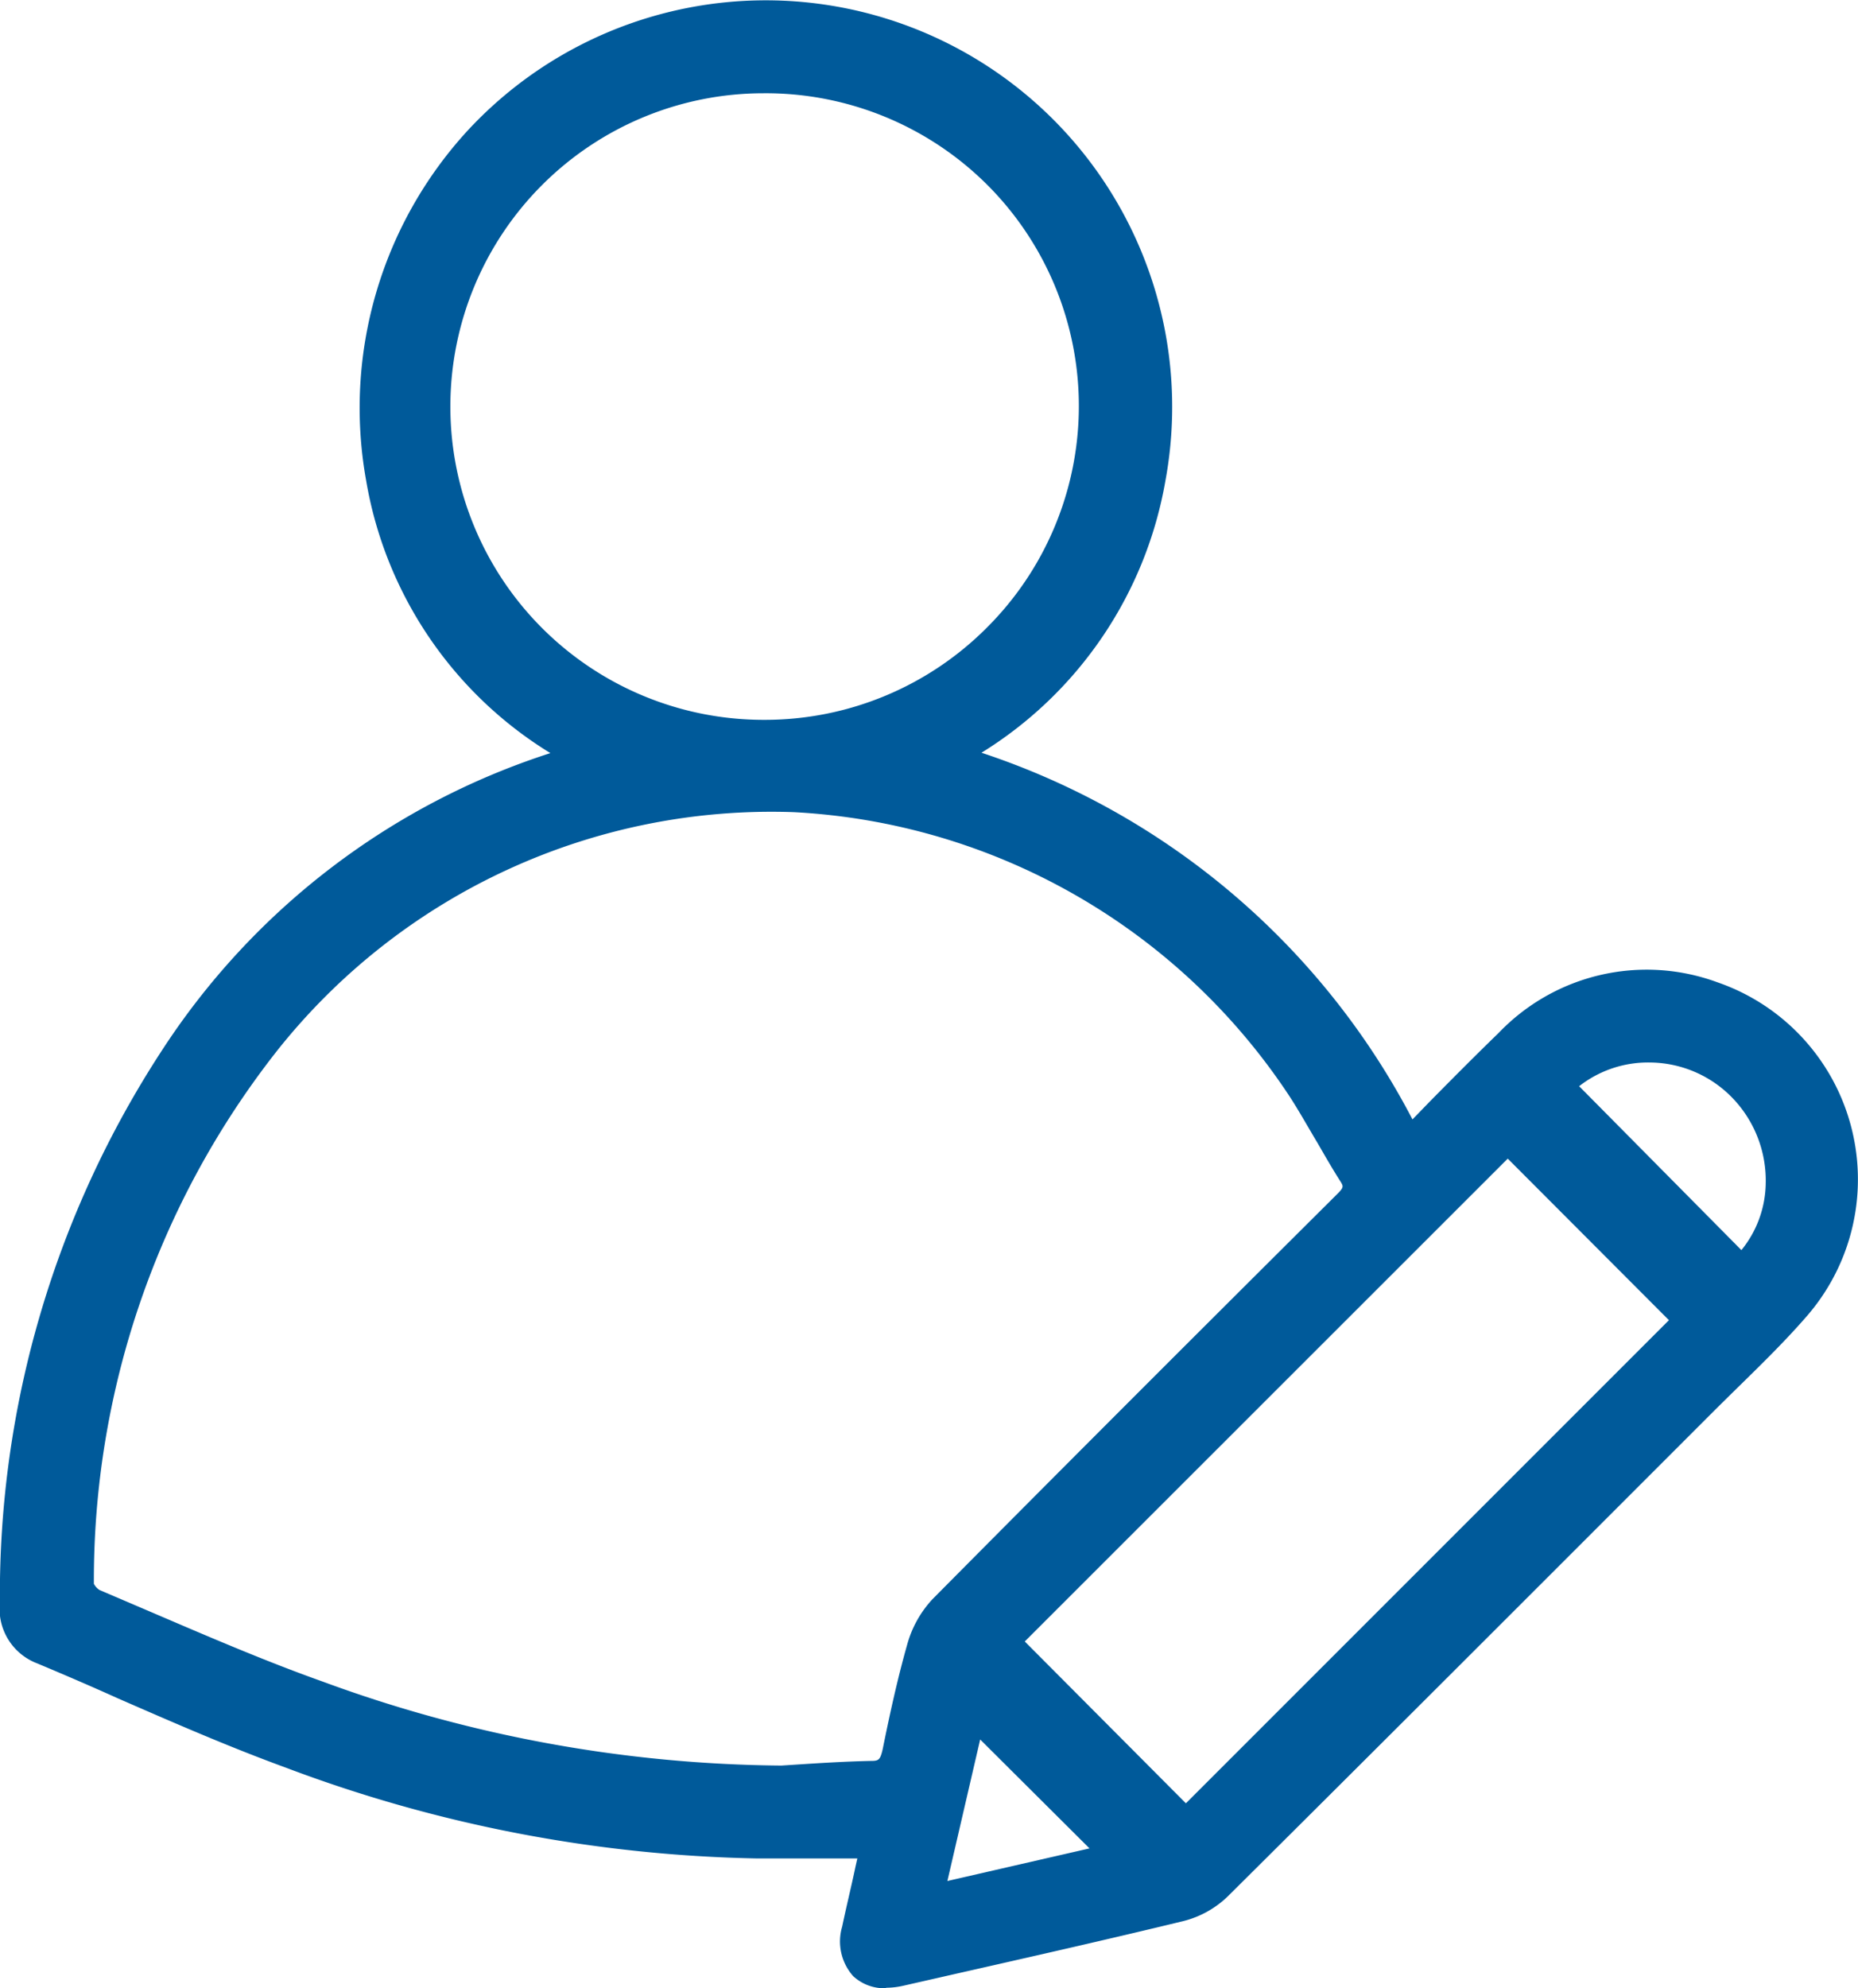 <svg id="Group_4441" data-name="Group 4441" xmlns="http://www.w3.org/2000/svg" xmlns:xlink="http://www.w3.org/1999/xlink" width="19.951" height="21.341" viewBox="0 0 19.951 21.341">
  <defs>
    <clipPath id="clip-path">
      <rect id="Rectangle_1802" data-name="Rectangle 1802" width="19.951" height="21.341" fill="#005a9a"/>
    </clipPath>
  </defs>
  <g id="Group_4440" data-name="Group 4440" clip-path="url(#clip-path)">
    <path id="Path_2405" data-name="Path 2405" d="M11.744,22.154c-.426,0-.841,0-1.257,0a15.091,15.091,0,0,1-5.012-.965c-.9-.329-1.776-.743-2.664-1.116a.48.48,0,0,1-.311-.517,10.6,10.6,0,0,1,1.714-5.846,7.656,7.656,0,0,1,4.308-3.2c.033-.01.065-.025.1-.04a4.221,4.221,0,1,1,3.9,0,8.011,8.011,0,0,1,4.964,4.139c.359-.36.7-.715,1.058-1.058a2.041,2.041,0,0,1,2.2-.513,2.091,2.091,0,0,1,.905,3.34c-.305.353-.651.672-.982,1Q18.058,20,15.439,22.605a.91.91,0,0,1-.408.229c-1,.241-2.005.466-3.009.695-.359.082-.556-.108-.482-.466.065-.312.139-.622.2-.908m-1-.7c.236-.013.6-.042.966-.05.175,0,.235-.084.267-.242.076-.372.156-.744.259-1.108a1.018,1.018,0,0,1,.234-.427q2.162-2.181,4.342-4.344c.11-.11.144-.193.055-.333-.188-.3-.346-.611-.543-.9a6.818,6.818,0,0,0-11.114-.511,9.376,9.376,0,0,0-2,5.818.274.274,0,0,0,.149.2c.8.338,1.592.7,2.409.988a14.821,14.821,0,0,0,4.974.912M14.087,6.724a3.51,3.51,0,1,0-3.533,3.5,3.512,3.512,0,0,0,3.533-3.5m6.4,9.8L18.544,14.58l-5.392,5.39,1.936,1.945,5.394-5.393M19.1,14.007l1.959,1.975A1.391,1.391,0,0,0,19.1,14.007M12.332,22.74l2.008-.463L12.8,20.735l-.465,2.005" transform="translate(-2.353 -2.353)" fill="#005a9a"/>
    <path id="Path_2406" data-name="Path 2406" d="M9.516,21.341a.491.491,0,0,1-.354-.13.56.56,0,0,1-.118-.531c.046-.22.1-.437.144-.648l.019-.084H8.99c-.282,0-.573,0-.858,0a15.122,15.122,0,0,1-5.06-.974c-.614-.224-1.222-.49-1.811-.747C.98,18.1.689,17.975.4,17.854A.626.626,0,0,1,0,17.2,10.687,10.687,0,0,1,1.74,11.274,7.838,7.838,0,0,1,5.911,8.083,4.267,4.267,0,0,1,3.932,5.154,4.4,4.4,0,0,1,5.023,1.4a4.364,4.364,0,0,1,7.492,3.76A4.294,4.294,0,0,1,10.54,8.079a8.076,8.076,0,0,1,4.628,3.936l.194-.2c.248-.251.483-.488.729-.726a2.2,2.2,0,0,1,2.351-.546,2.238,2.238,0,0,1,.969,3.574c-.229.265-.482.513-.727.753-.088.086-.175.172-.262.258l-.261.261c-1.628,1.628-3.311,3.312-4.972,4.962a1.057,1.057,0,0,1-.476.268c-.823.2-1.662.389-2.474.573l-.537.122a.841.841,0,0,1-.186.022m-.125-1.686h.183l-.04.179c-.019.086-.04.175-.06.264-.048.209-.1.425-.143.641A.289.289,0,0,0,9.367,21a.3.3,0,0,0,.27.031l.537-.122c.811-.184,1.649-.374,2.47-.572a.763.763,0,0,0,.339-.191c1.661-1.65,3.344-3.333,4.971-4.961l.261-.261c.087-.087.176-.174.264-.26.241-.236.489-.479.71-.735a1.945,1.945,0,0,0-.841-3.105,1.9,1.9,0,0,0-2.053.479c-.243.235-.477.471-.724.721l-.332.335L15.1,12.5l-.094-.173A7.831,7.831,0,0,0,10.131,8.26l-.357-.1.33-.169a4,4,0,0,0,2.122-2.88A4.078,4.078,0,0,0,8.245.293H8.223A4.05,4.05,0,0,0,5.237,1.6,4.1,4.1,0,0,0,4.22,5.1,3.971,3.971,0,0,0,6.339,7.986l.294.149-.307.118-.034.014a.809.809,0,0,1-.082.03,7.544,7.544,0,0,0-4.227,3.14A10.4,10.4,0,0,0,.294,17.205a.337.337,0,0,0,.222.379c.289.122.582.249.864.373.584.255,1.188.52,1.793.74a14.834,14.834,0,0,0,4.963.957c.283,0,.56,0,.854,0h.4m.392.928.577-2.491,1.917,1.916Zm.744-1.911-.352,1.519L11.7,19.84Zm2.208,1.1-2.143-2.152,5.6-5.6,2.145,2.148Zm-1.729-2.152,1.73,1.737,5.187-5.186-1.731-1.734ZM8.4,19.25h0a14.852,14.852,0,0,1-5.022-.921c-.628-.223-1.249-.491-1.851-.749l-.566-.242A.413.413,0,0,1,.716,17,9.477,9.477,0,0,1,2.747,11.1,7.067,7.067,0,0,1,8.541,8.424,7.092,7.092,0,0,1,14.1,11.617c.114.168.216.344.314.515.074.129.151.262.231.389a.37.37,0,0,1-.075.515c-1.71,1.7-3.089,3.081-4.341,4.344a.866.866,0,0,0-.2.364c-.1.364-.184.743-.257,1.1a.391.391,0,0,1-.407.359c-.266.006-.534.023-.749.037L8.4,19.25ZM1.009,17a.18.18,0,0,0,.06.066l.568.243c.6.257,1.214.522,1.833.742a14.57,14.57,0,0,0,4.921.9l.2-.013c.218-.014.489-.031.761-.037.082,0,.1-.007.127-.125.073-.36.156-.745.262-1.119a1.17,1.17,0,0,1,.271-.49c1.252-1.263,2.632-2.644,4.342-4.345.08-.079.075-.087.035-.15-.084-.132-.162-.268-.238-.4-.1-.166-.195-.338-.3-.5A6.8,6.8,0,0,0,8.528,8.717a6.778,6.778,0,0,0-5.555,2.565A9.19,9.19,0,0,0,1.009,17m0,0ZM18.7,13.833l-2.161-2.179.1-.1a1.49,1.49,0,0,1,1.065-.439h.015a1.534,1.534,0,0,1,1.1.478,1.572,1.572,0,0,1,.432,1.127,1.435,1.435,0,0,1-.452,1.021ZM16.959,11.66,18.7,13.418a1.159,1.159,0,0,0,.261-.711,1.278,1.278,0,0,0-.351-.916,1.244,1.244,0,0,0-.893-.387,1.2,1.2,0,0,0-.761.256M8.211,8.015H8.2A3.665,3.665,0,0,1,4.567,4.369,3.659,3.659,0,0,1,8.2.7h0A3.658,3.658,0,0,1,11.88,4.371a3.609,3.609,0,0,1-1.071,2.57,3.656,3.656,0,0,1-2.6,1.074M8.2,1h0a3.363,3.363,0,0,0,0,6.726h.009A3.365,3.365,0,0,0,10.6,6.734a3.358,3.358,0,0,0,0-4.753A3.369,3.369,0,0,0,8.2,1" transform="translate(-0.001 0.001)" fill="#005a9a"/>
  </g>
</svg>
